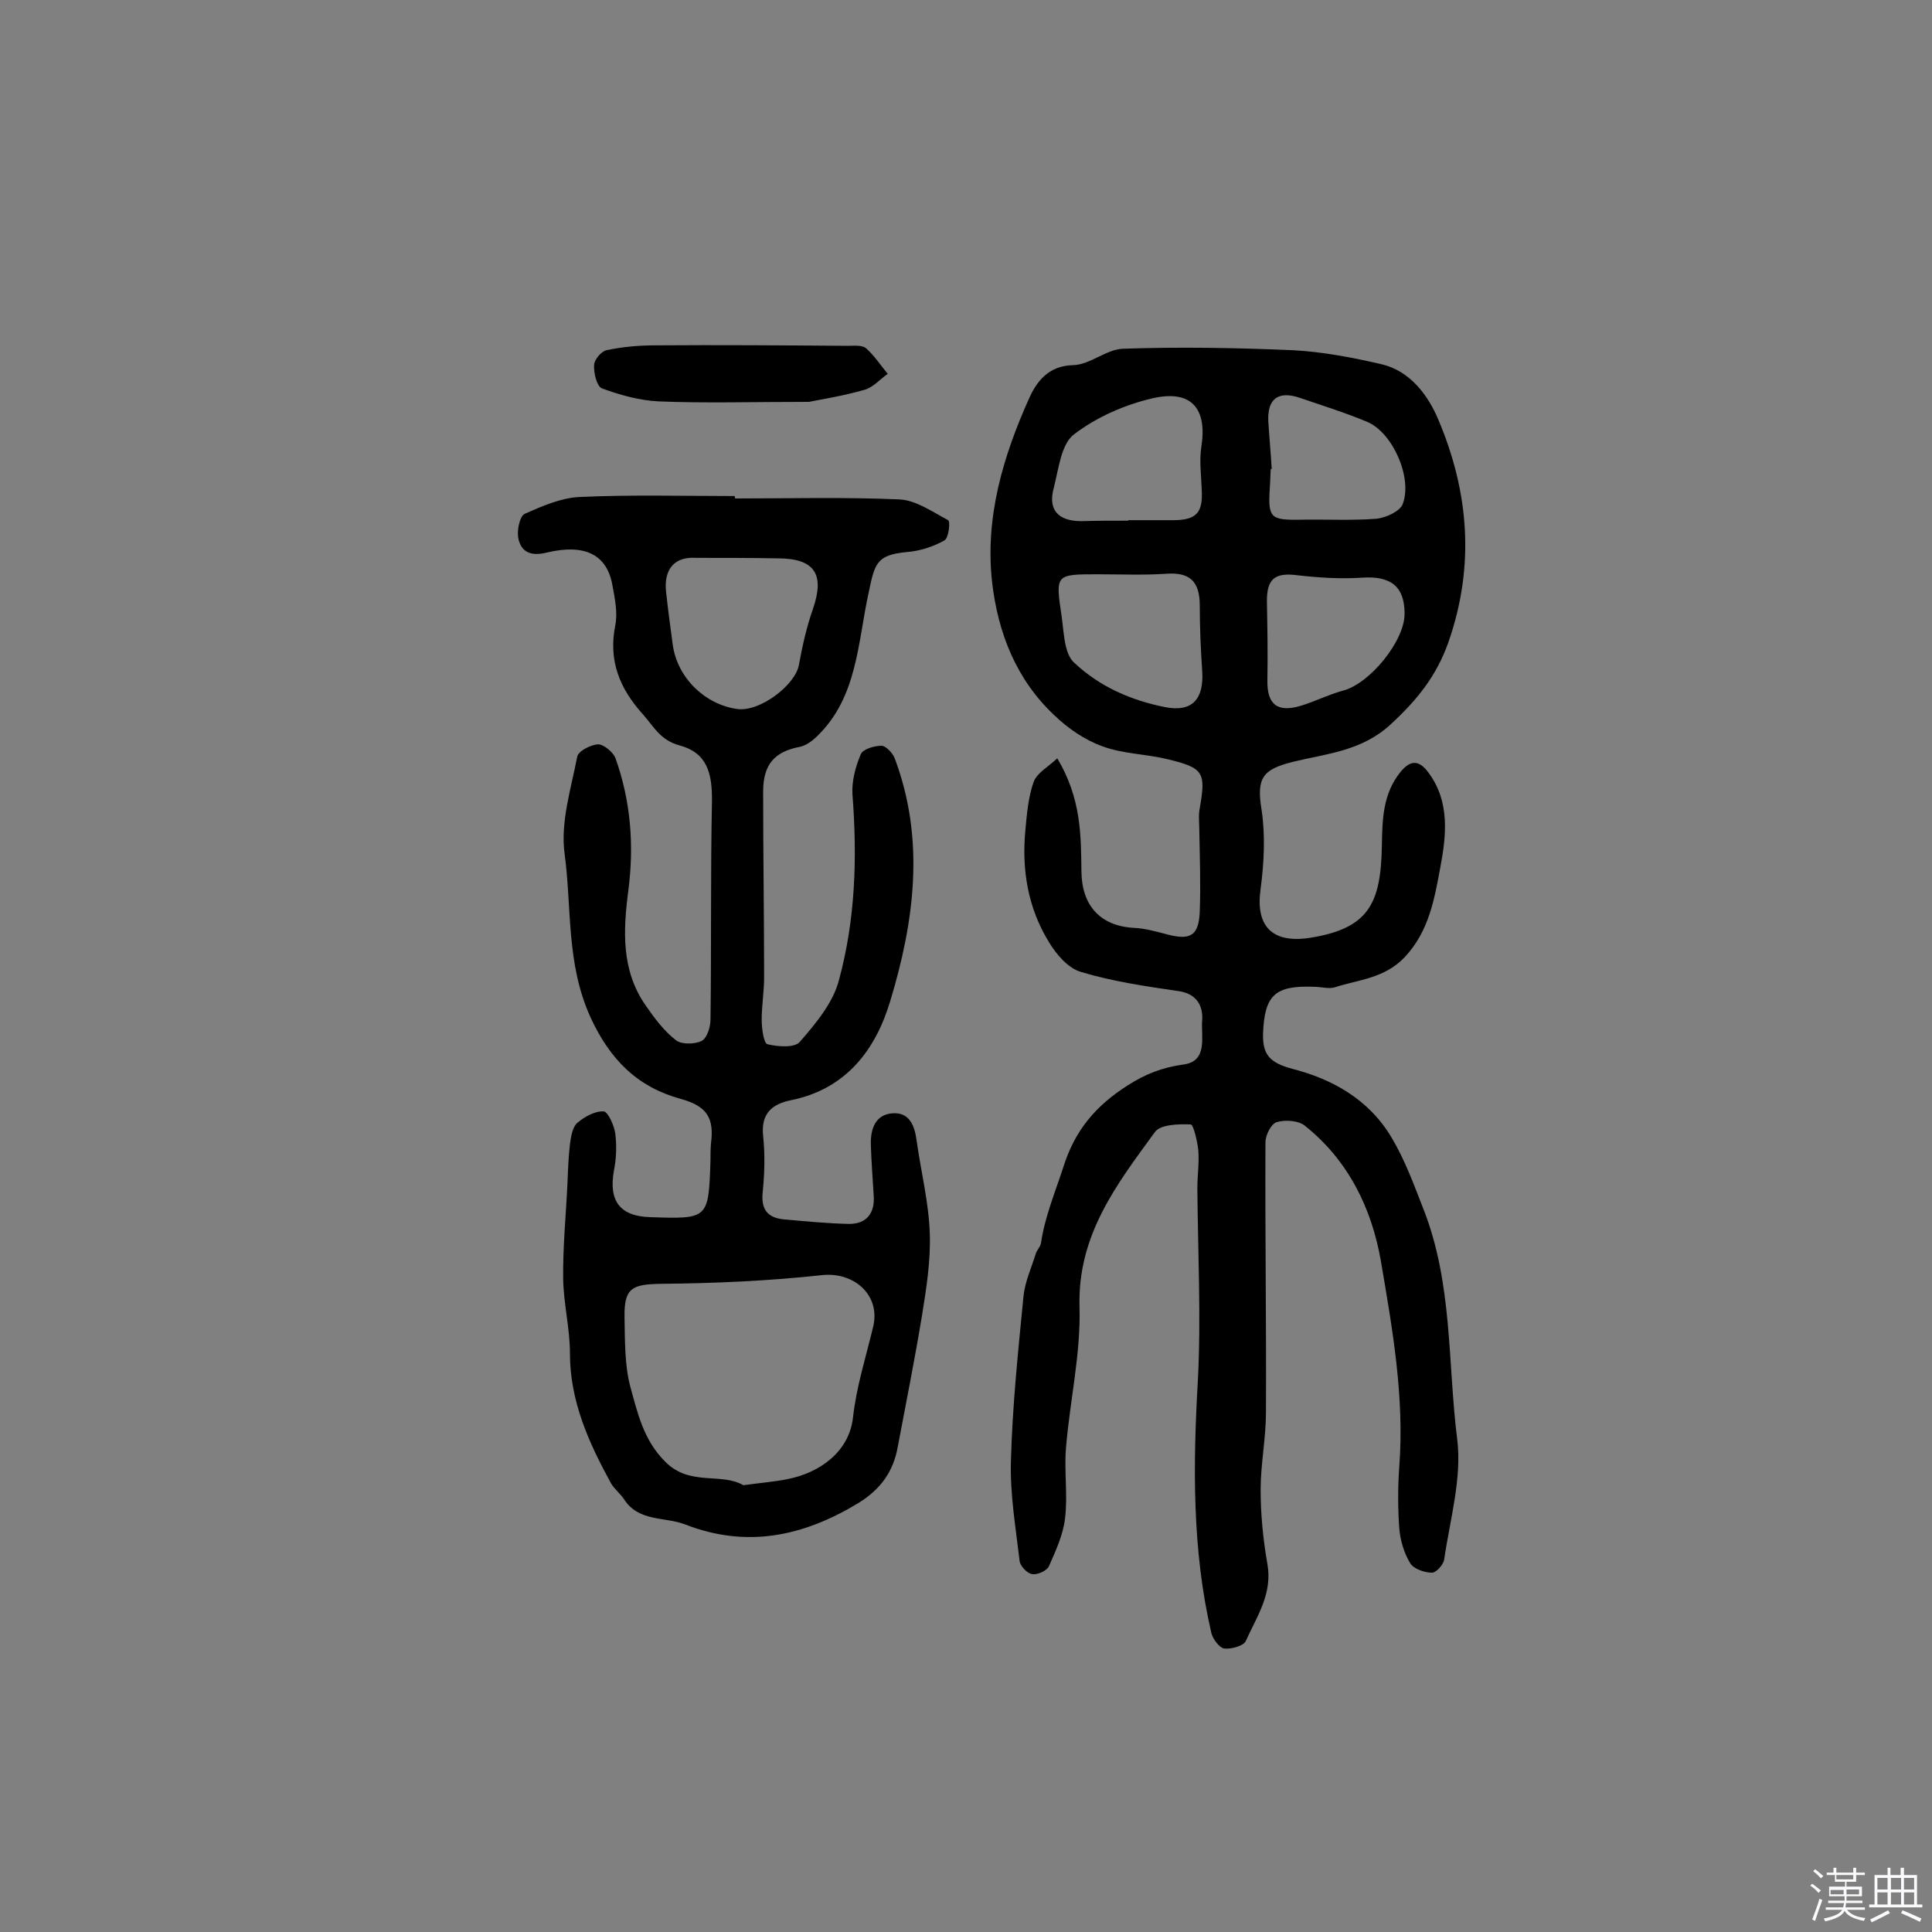 <svg enable-background="new 0 0 400 400" viewBox="0 0 400 400" xmlns="http://www.w3.org/2000/svg"><rect x="0" y="0" width="400" height="400" fill="#808080" stroke="none"/><path d="m374.8 390.4.4-.4c.7.5 1.3 1 1.8 1.4l-.5.5c-.5-.6-1.1-1.1-1.7-1.5zm1 7.3-.6-.3c.5-1.4 1.1-2.8 1.5-4.3.2.1.4.2.6.3-.5 1.3-1 2.8-1.5 4.3zm-.4-10.3.4-.4c.4.3 1 .8 1.7 1.4l-.5.5c-.4-.5-1-1-1.6-1.5zm2.5.3h1.7v-1h.6v1h3.5v-1h.6v1h1.8v.5h-1.8v1.4h-2v1h3.2v2h-3.2v.9h3.3v.5h-3.4c0 .3-.1.6-.1.9h4v.5h-3.7c.7.9 1.9 1.5 3.8 1.7-.1.2-.2.4-.3.6-2.1-.4-3.5-1.1-4-2.1-.4 1-1.8 1.7-4 2.2-.1-.2-.2-.4-.3-.6 2.1-.4 3.4-1 3.8-1.8h-3.4v-.5h3.6c.1-.3.1-.6.2-.9h-3.3v-.5h3.4c0-.3 0-.6 0-.9h-3.2v-2h3.3v-1h-2.1v-1.4h-1.7v-.5zm1.1 3.5v1h2.7c0-.3 0-.4 0-.4 0-.1 0-.2 0-.2 0-.1 0-.2 0-.3h-2.7zm1.2-3v.9h3.5v-.9zm4.7 3h-2.6v.6.4h2.6z" fill="#fbfafc"/><path d="m393.6 386.7h.6v1.5h2.7v6.1h1.1v.6h-11v-.6h1.1v-6.1h2.7v-1.5h.6v1.5h2.1v-1.5zm-2.7 8.8.4.6c-1.2.6-2.5 1.3-3.8 1.9-.1-.2-.2-.4-.3-.6 1.2-.6 2.5-1.2 3.7-1.9zm-2.2-6.7v2.4h2.1v-2.4zm0 3v2.5h2.1v-2.5zm2.8-3v2.4h2.1v-2.4zm0 3v2.5h2.1v-2.5zm6 6.1c-1.4-.7-2.7-1.3-3.9-1.8l.3-.6c1.5.6 2.7 1.2 3.9 1.7zm-1.2-9.1h-2.1v2.4h2.1zm-2.1 3v2.5h2.1v-2.5z" fill="#fbfafc"/><g fill="#010000"><path d="m218.9 157c5 8.4 4.9 16 5 23.5.1 7 3.9 11.2 10.8 11.6 2.4.1 4.8.8 7.1 1.4 4.7 1.2 6.4.2 6.6-4.8.2-5.7 0-11.4-.1-17 0-1.5-.2-2.9.1-4.4 1.3-7.4.8-8.3-6.6-10.1-4.5-1.1-9.3-1.1-13.6-2.7-3.6-1.3-7.1-3.7-9.9-6.4-7.9-7.4-11.7-17.1-12.9-27.6-1.5-13.4 2.3-26.1 7.7-38.1 1.5-3.3 3.9-6.7 9.1-6.8 3.5-.1 6.9-3.3 10.3-3.4 11.7-.4 23.4-.2 35 .3 6.2.3 12.4 1.5 18.5 2.9 6 1.4 9.7 6.5 11.8 11.5 6.3 14.9 7.6 30.2 2.1 46-2.5 7.1-6.5 12-11.9 17-6 5.6-13.2 6.1-20.2 7.8-6.4 1.6-7.7 3.3-6.6 10 .8 5.3.5 11-.2 16.3-1.1 7.7 2.3 11.3 10 10.2 12.3-1.9 14.9-7 15.1-19.1.1-5.5.2-10.7 3.8-15.2 2-2.5 3.8-2.7 5.8 0 4.6 6.1 3.7 13.3 2.5 19.7s-2.3 13.2-7.4 18.6c-4.2 4.4-9.5 4.6-14.4 6.2-1.3.4-2.9-.1-4.4-.1-8-.3-10.2 1.7-10.5 9.7-.1 4.2 1.2 6 6.1 7.3 8.2 2.1 15.8 6.3 20.5 14.2 2.8 4.7 4.6 9.7 6.6 14.8 6.1 15.5 5 31.8 7 47.7 1 8.1-1.5 16.6-2.7 24.9-.2 1.1-1.7 2.8-2.6 2.7-1.5 0-3.7-.8-4.4-1.9-1.3-2.1-2.1-4.8-2.3-7.3-.3-4.2-.3-8.5 0-12.7 1.1-14.4-1.4-28.5-3.8-42.6-1.9-10.9-6.7-20.8-15.7-28-1.3-1.1-4-1.3-5.8-.8-1.2.3-2.4 2.7-2.4 4.2-.1 18.7.2 37.3.1 56 0 5.3-1.1 10.6-1.1 15.9 0 5.1.5 10.3 1.4 15.4 1.1 6.2-2.2 10.9-4.5 16-.5 1-3.1 1.7-4.5 1.5-1-.2-2.3-2-2.6-3.2-4-17.2-3.8-34.7-2.8-52.2.7-13.3 0-26.6-.1-39.9 0-2.6.4-5.2.2-7.8-.2-1.9-1-5.4-1.6-5.4-2.5-.1-6.3 0-7.4 1.6-7.9 10.8-16 21.3-15.6 36.1.3 9.7-2 19.5-2.8 29.3-.4 4.8.4 9.8-.2 14.6-.4 3.4-1.9 6.6-3.3 9.8-.4 1-2.4 1.9-3.5 1.7-1-.1-2.5-1.7-2.6-2.7-.8-6.9-2-13.8-1.8-20.7.3-11.4 1.5-22.8 2.6-34.1.3-3 1.6-5.8 2.5-8.7.2-.8.9-1.4 1.1-2.2.8-5.5 2.9-10.5 4.6-15.7 2.4-7.8 6.8-12.9 13.4-17.1 3.6-2.3 7.1-3.7 11.5-4.3 5.2-.7 3.6-5.8 3.9-9.2.2-3-1.2-5.5-4.9-6-6.8-1-13.7-2-20.3-4-2.6-.8-5-3.6-6.5-6.1-4.4-7.1-5.7-15.1-4.9-23.3.3-3.3.6-6.8 1.7-9.9.7-1.9 3-3.1 4.9-4.9zm8.4-38.1c-8.8 0-8.8 0-7.5 8.7.3 2.1.4 4.2.9 6.3.3 1.2.8 2.5 1.7 3.3 5.3 5 11.8 7.8 18.8 9.2 5.6 1.1 8.1-1.6 7.7-7.5-.3-4.5-.5-9-.5-13.5 0-5.1-2.1-7-7.1-6.6-4.6.3-9.3.1-14 .1zm6.3-11.1v-.1h9.2c4.9 0 6.3-1.5 6-6.4-.1-2.9-.5-5.8-.1-8.6 1.3-8-1.9-12-9.8-10.3-5.8 1.3-11.8 3.9-16.5 7.5-2.7 2-3.2 7.1-4.2 11-1.3 4.6.8 7 5.7 7 3.2-.1 6.4-.1 9.7-.1zm57.2 19.2c0-5.7-3-7.8-8.8-7.4-4.4.3-9 0-13.4-.5-4.6-.6-6.3.7-6.3 5.3.1 5.5.2 10.9.1 16.4-.1 5.1 2.1 6.8 7 5.3 2.9-.9 5.7-2.3 8.6-3.1 5.6-1.4 12.9-10.4 12.8-16zm-27.5-29.9c-.1 0-.1 0-.2 0-.1 1.3-.1 2.6-.2 3.9-.4 6.2.1 6.7 6.3 6.6 5.3-.1 10.6.2 15.8-.2 1.9-.2 4.8-1.5 5.4-3 2.1-5.4-2-14.7-7.2-17-4.5-1.9-9.3-3.4-14-5-4.6-1.6-6.9.2-6.6 5 .2 3.2.5 6.4.7 9.7z"/><path d="m152.2 103.2c11.4 0 22.7-.3 34.1.2 3.4.2 6.8 2.6 10 4.3.5.3.1 3.8-.8 4.2-2.3 1.3-5.1 2.2-7.8 2.4-6.3.6-6.6 2.4-7.9 8.6-2.2 10.1-2.3 21.4-10.5 29.4-1 1-2.3 2-3.6 2.3-5.3 1-7.7 3.6-7.7 9.3 0 12.8.2 25.7.2 38.5 0 2.9-.5 5.8-.5 8.7 0 1.8.4 4.9 1.2 5.1 2.1.5 5.6.8 6.7-.5 3.3-3.8 6.9-8.1 8.1-12.8 3.4-12.5 3.8-25.3 2.8-38.3-.2-2.8.6-5.8 1.7-8.4.4-1.1 2.8-1.8 4.3-1.8.9 0 2.3 1.5 2.7 2.5 6.4 16.9 4.1 33.9-.9 50.4-3 10-9.1 18.2-20.6 20.5-3.9.8-6.2 2.8-5.7 7.4.4 3.8.3 7.8-.1 11.7-.4 4 1.5 5.4 4.9 5.6 4.3.4 8.7.8 13 .9 3.6 0 5.3-2.2 5.1-5.7-.2-3.6-.5-7.1-.6-10.7-.1-3.2.9-6.2 4.4-6.5 3.7-.3 4.7 2.7 5.1 5.8.9 6.4 2.5 12.7 2.7 19.1.2 5.6-.7 11.3-1.6 16.9-1.5 9.1-3.3 18.1-5 27.1-.9 5.2-3.5 8.9-8.2 11.8-11.4 6.9-23.1 9.4-35.9 4.4-4.2-1.6-9.6-.5-12.6-5.2-.8-1.2-2-2.1-2.7-3.3-4.6-8.4-8.5-17-8.5-26.9 0-5.1-1.3-10.2-1.4-15.3-.1-6.7.6-13.5.9-20.2.1-2.6.2-5.2.5-7.8.2-1.5.5-3.5 1.5-4.4 1.5-1.3 3.7-2.5 5.5-2.4.9.1 2.2 3 2.4 4.7.3 2.5.2 5.1-.3 7.6-1.1 6.2 1.2 9.4 7.5 9.6 12.1.4 12.1.4 12.5-11.8 0-1.5 0-2.9.2-4.4.4-4.8-1.4-6.9-6.4-8.3-8.8-2.4-14.6-8-18.7-17-5-11.1-3.8-22.5-5.3-33.7-.9-6.5 1.3-13.4 2.6-20.1.2-1.2 2.8-2.5 4.3-2.6 1.2 0 3.1 1.6 3.6 2.8 3.2 8.9 3.9 18.1 2.7 27.4-1.1 8.4-1.5 16.6 3.6 23.9 1.8 2.6 3.8 5.3 6.3 7.2 1.2.9 3.9.8 5.3.1 1.1-.6 1.8-2.9 1.8-4.4.2-15 0-30.1.3-45.1.1-6.1-1.1-10.2-6.8-11.7-3.9-1.1-5.2-3.8-7.4-6.3-4.9-5.4-7.3-11.2-5.8-18.6.5-2.6-.1-5.5-.6-8.2-1.1-6.3-5.6-8.7-13.6-6.8-3.2.8-5.3 0-5.9-3-.3-1.6.3-4.5 1.3-5 3.6-1.6 7.5-3.3 11.3-3.5 10.7-.5 21.4-.2 32.2-.2.1.4.1.5.1.5zm1.7 204.3c3.5-.5 6.5-.7 9.3-1.3 6.5-1.3 12.6-5.6 13.4-12.7.7-6.4 2.7-12.6 4.2-18.9 1.5-6.5-4-11.3-10.6-10.6-11 1.2-22.2 1.7-33.3 1.8-6 .1-7.7.8-7.6 6.9.1 4.8 0 9.9 1.2 14.4 1.5 5.4 2.7 11 7.2 15.5 5.1 5.2 11.6 2.2 16.2 4.9zm-9.8-192c-4.4-.3-6.7 2.3-6.2 7 .4 3.7.9 7.4 1.4 11.1 1 6.8 6.7 12.3 13.4 13.2 4.6.6 11.9-4.9 12.7-9.1.7-3.9 1.6-7.9 2.9-11.6 2.5-7.2.4-10.5-7.3-10.5-5.6-.1-11.3-.1-16.9-.1z"/><path d="m167.5 83.2c-11.9 0-21.6.3-31.2-.1-3.9-.2-7.9-1.3-11.7-2.7-1-.4-1.7-3.1-1.6-4.8 0-1.1 1.5-2.9 2.6-3.1 3.3-.7 6.7-1 10.1-1 13.3-.1 26.5 0 39.8.1 1.3 0 3-.2 3.8.5 1.7 1.5 3 3.5 4.5 5.3-1.6 1.1-3 2.8-4.8 3.3-4.5 1.3-9.1 2-11.5 2.5z"/></g></svg>